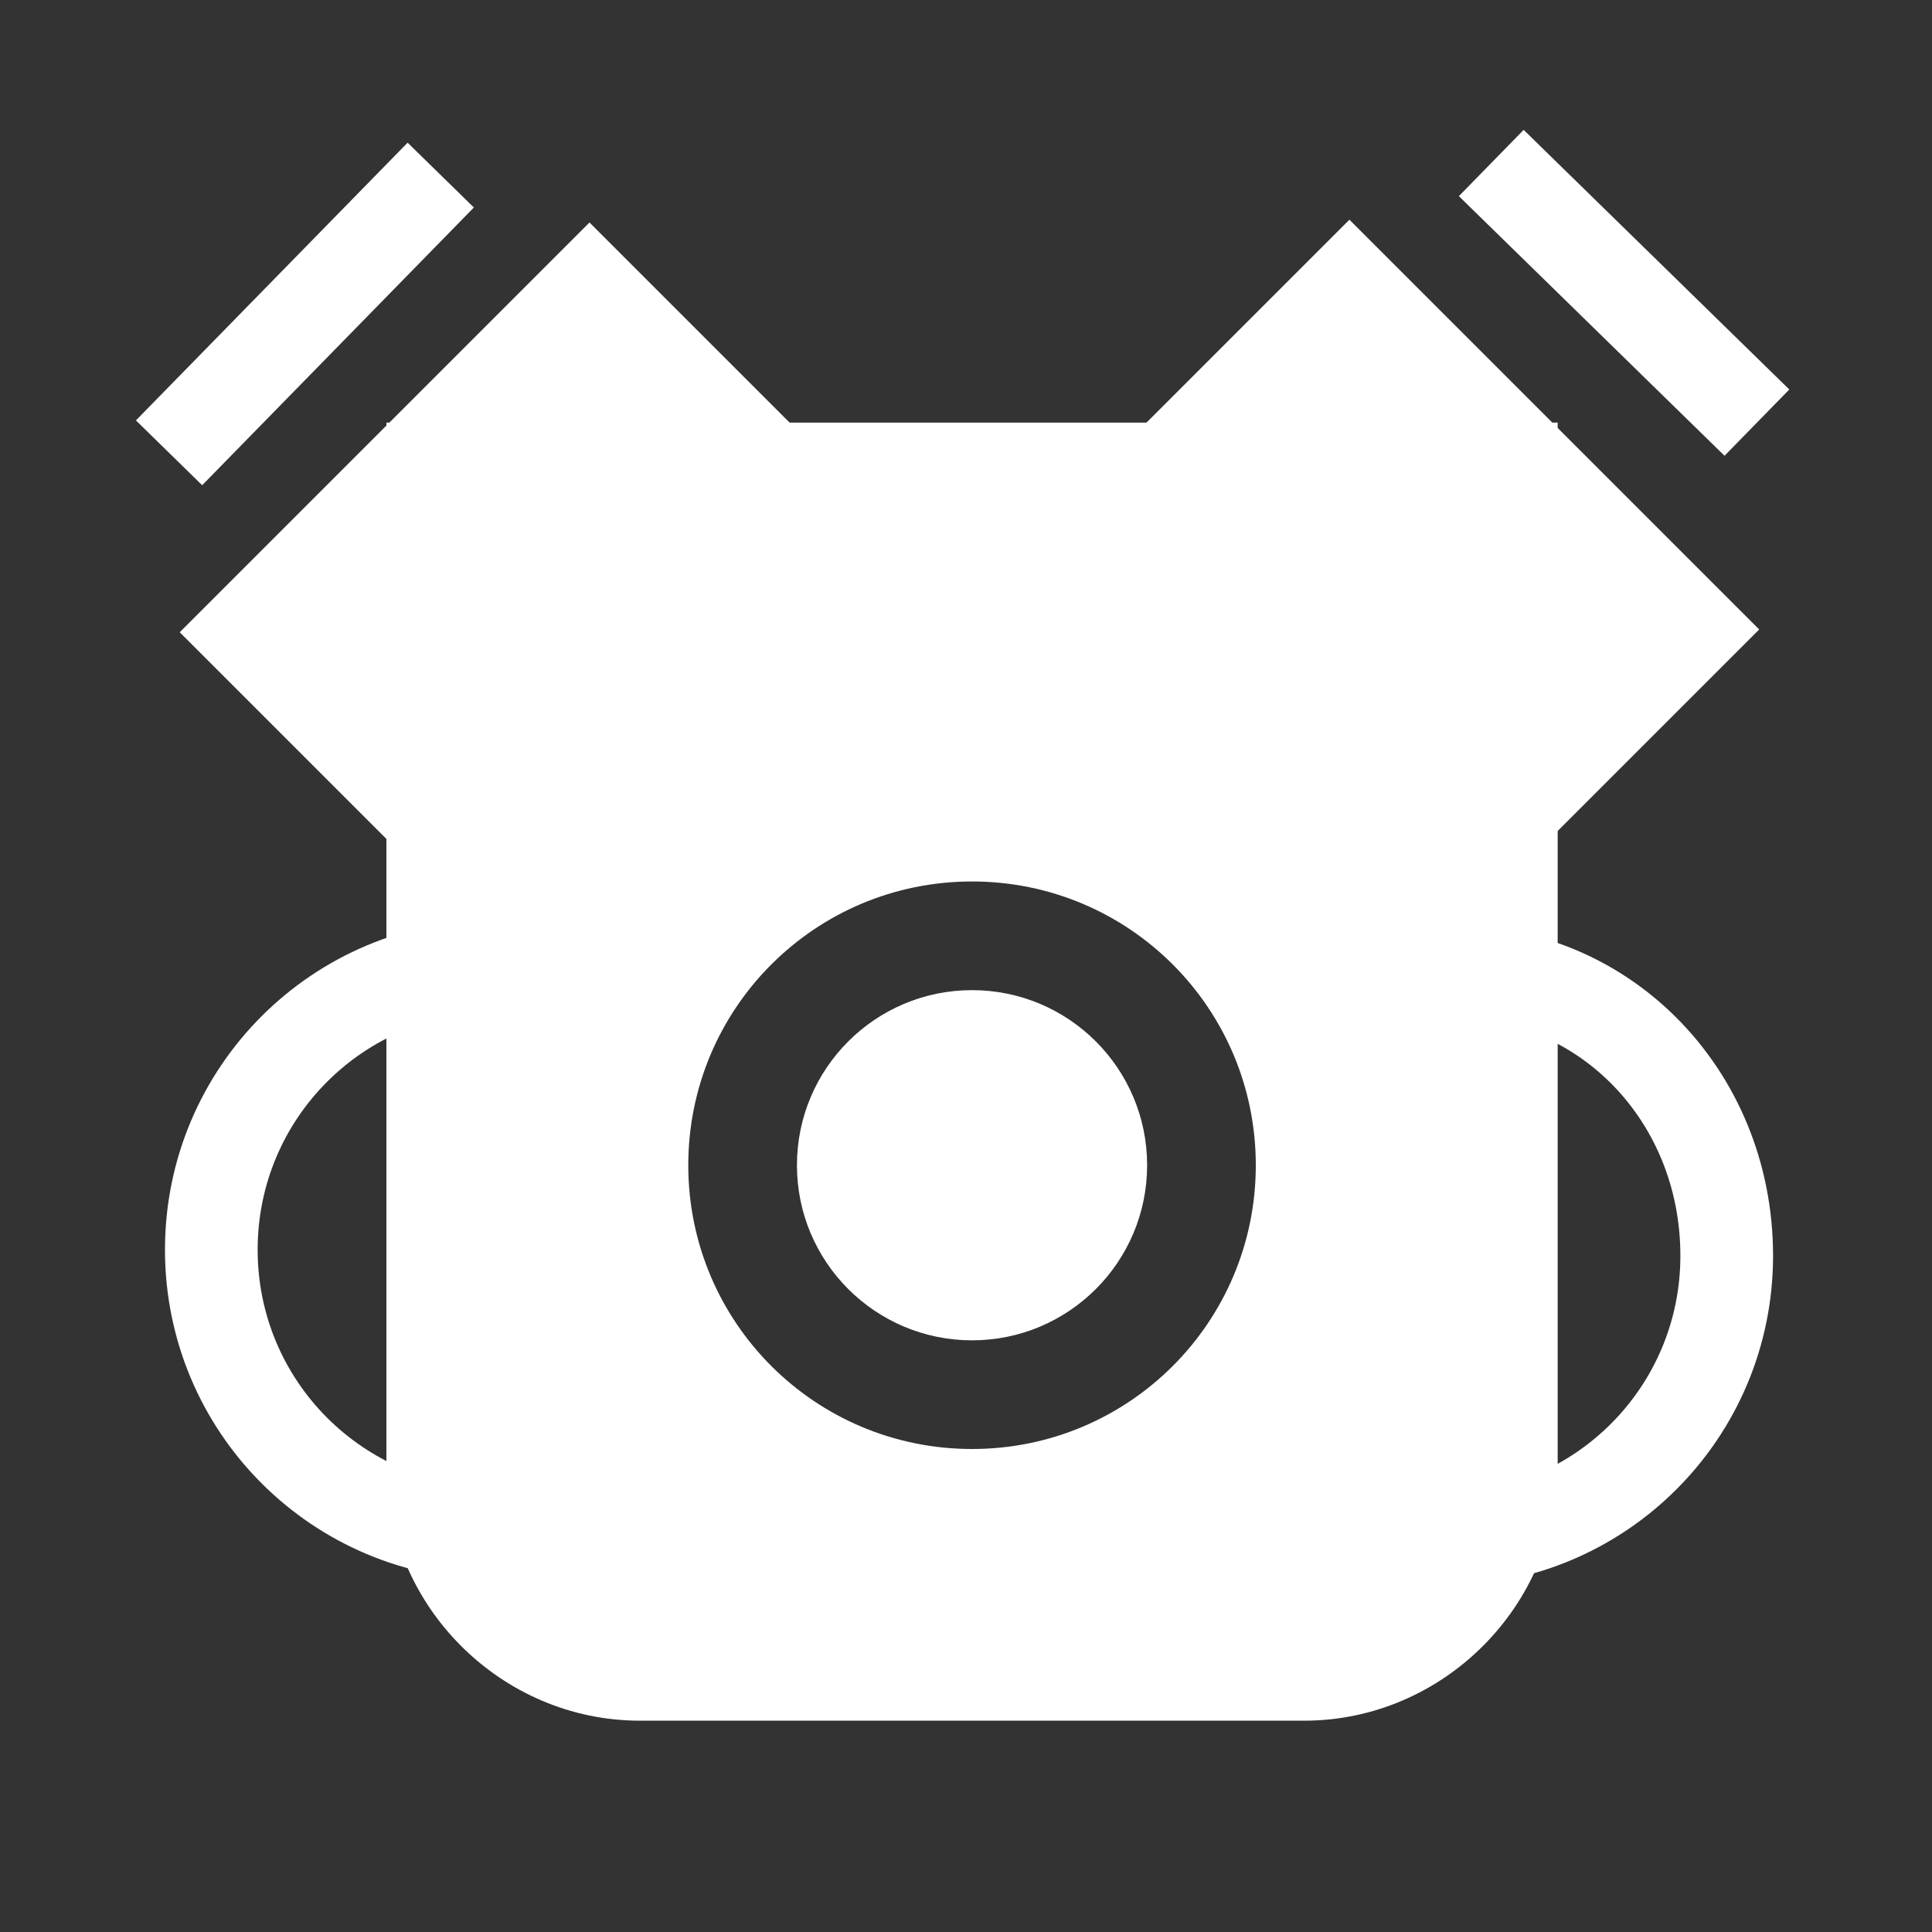 <?xml version="1.0" encoding="utf-8"?>
<!-- Generator: Adobe Illustrator 23.0.3, SVG Export Plug-In . SVG Version: 6.00 Build 0)  -->
<svg version="1.1" id="Layer_1" xmlns="http://www.w3.org/2000/svg" xmlns:xlink="http://www.w3.org/1999/xlink" x="0px" y="0px"
	 viewBox="0 0 32 32" style="enable-background:new 0 0 32 32;" xml:space="preserve">
<rect x="0" y="0" width="32" height="32" fill="#333333" stroke="none"/>
<style type="text/css">
	.st0{display:none;}
	.st1{fill:#FFFFFF;}
	.st2{fill:none;stroke:#FFFFFF;stroke-width:1.535;stroke-miterlimit:10;}
</style>
<rect class="st0" width="32" height="32"/>
<g>
	<g>
		<path class="st1" d="M6.4,7v17.3c0,2.3,1.9,4.2,4.2,4.2h11c2.3,0,4.2-1.9,4.2-4.2V7H6.4z M16.1,24c-2.6,0-4.7-2.1-4.7-4.7
			c0-2.6,2.1-4.7,4.7-4.7s4.7,2.1,4.7,4.7C20.8,21.9,18.7,24,16.1,24z"/>
		<rect x="3.4" y="6.3" transform="matrix(0.707 -0.707 0.707 0.707 -3.881 8.422)" class="st1" width="9.6" height="5.3"/>
		<rect x="19.1" y="6.3" transform="matrix(0.707 0.707 -0.707 0.707 13.301 -14.319)" class="st1" width="9.6" height="5.3"/>
	</g>
	<circle class="st1" cx="16.1" cy="19.3" r="2.9"/>
	<path class="st2" d="M8.2,16v9.4c-2.6,0-4.7-2.1-4.7-4.7C3.5,18.1,5.6,16,8.2,16z"/>
	<path class="st2" d="M28.6,20.8c0,2.6-2.1,4.7-4.7,4.7c-0.2,0-0.3,0-0.5,0v-9.4c0.2,0,0.3,0,0.5,0C26.5,16,28.6,18.1,28.6,20.8z"/>
	<line class="st2" x1="7.3" y1="2.9" x2="2.8" y2="7.5"/>
	<line class="st2" x1="24.7" y1="2.7" x2="29.1" y2="7"/>
</g>
</svg>
